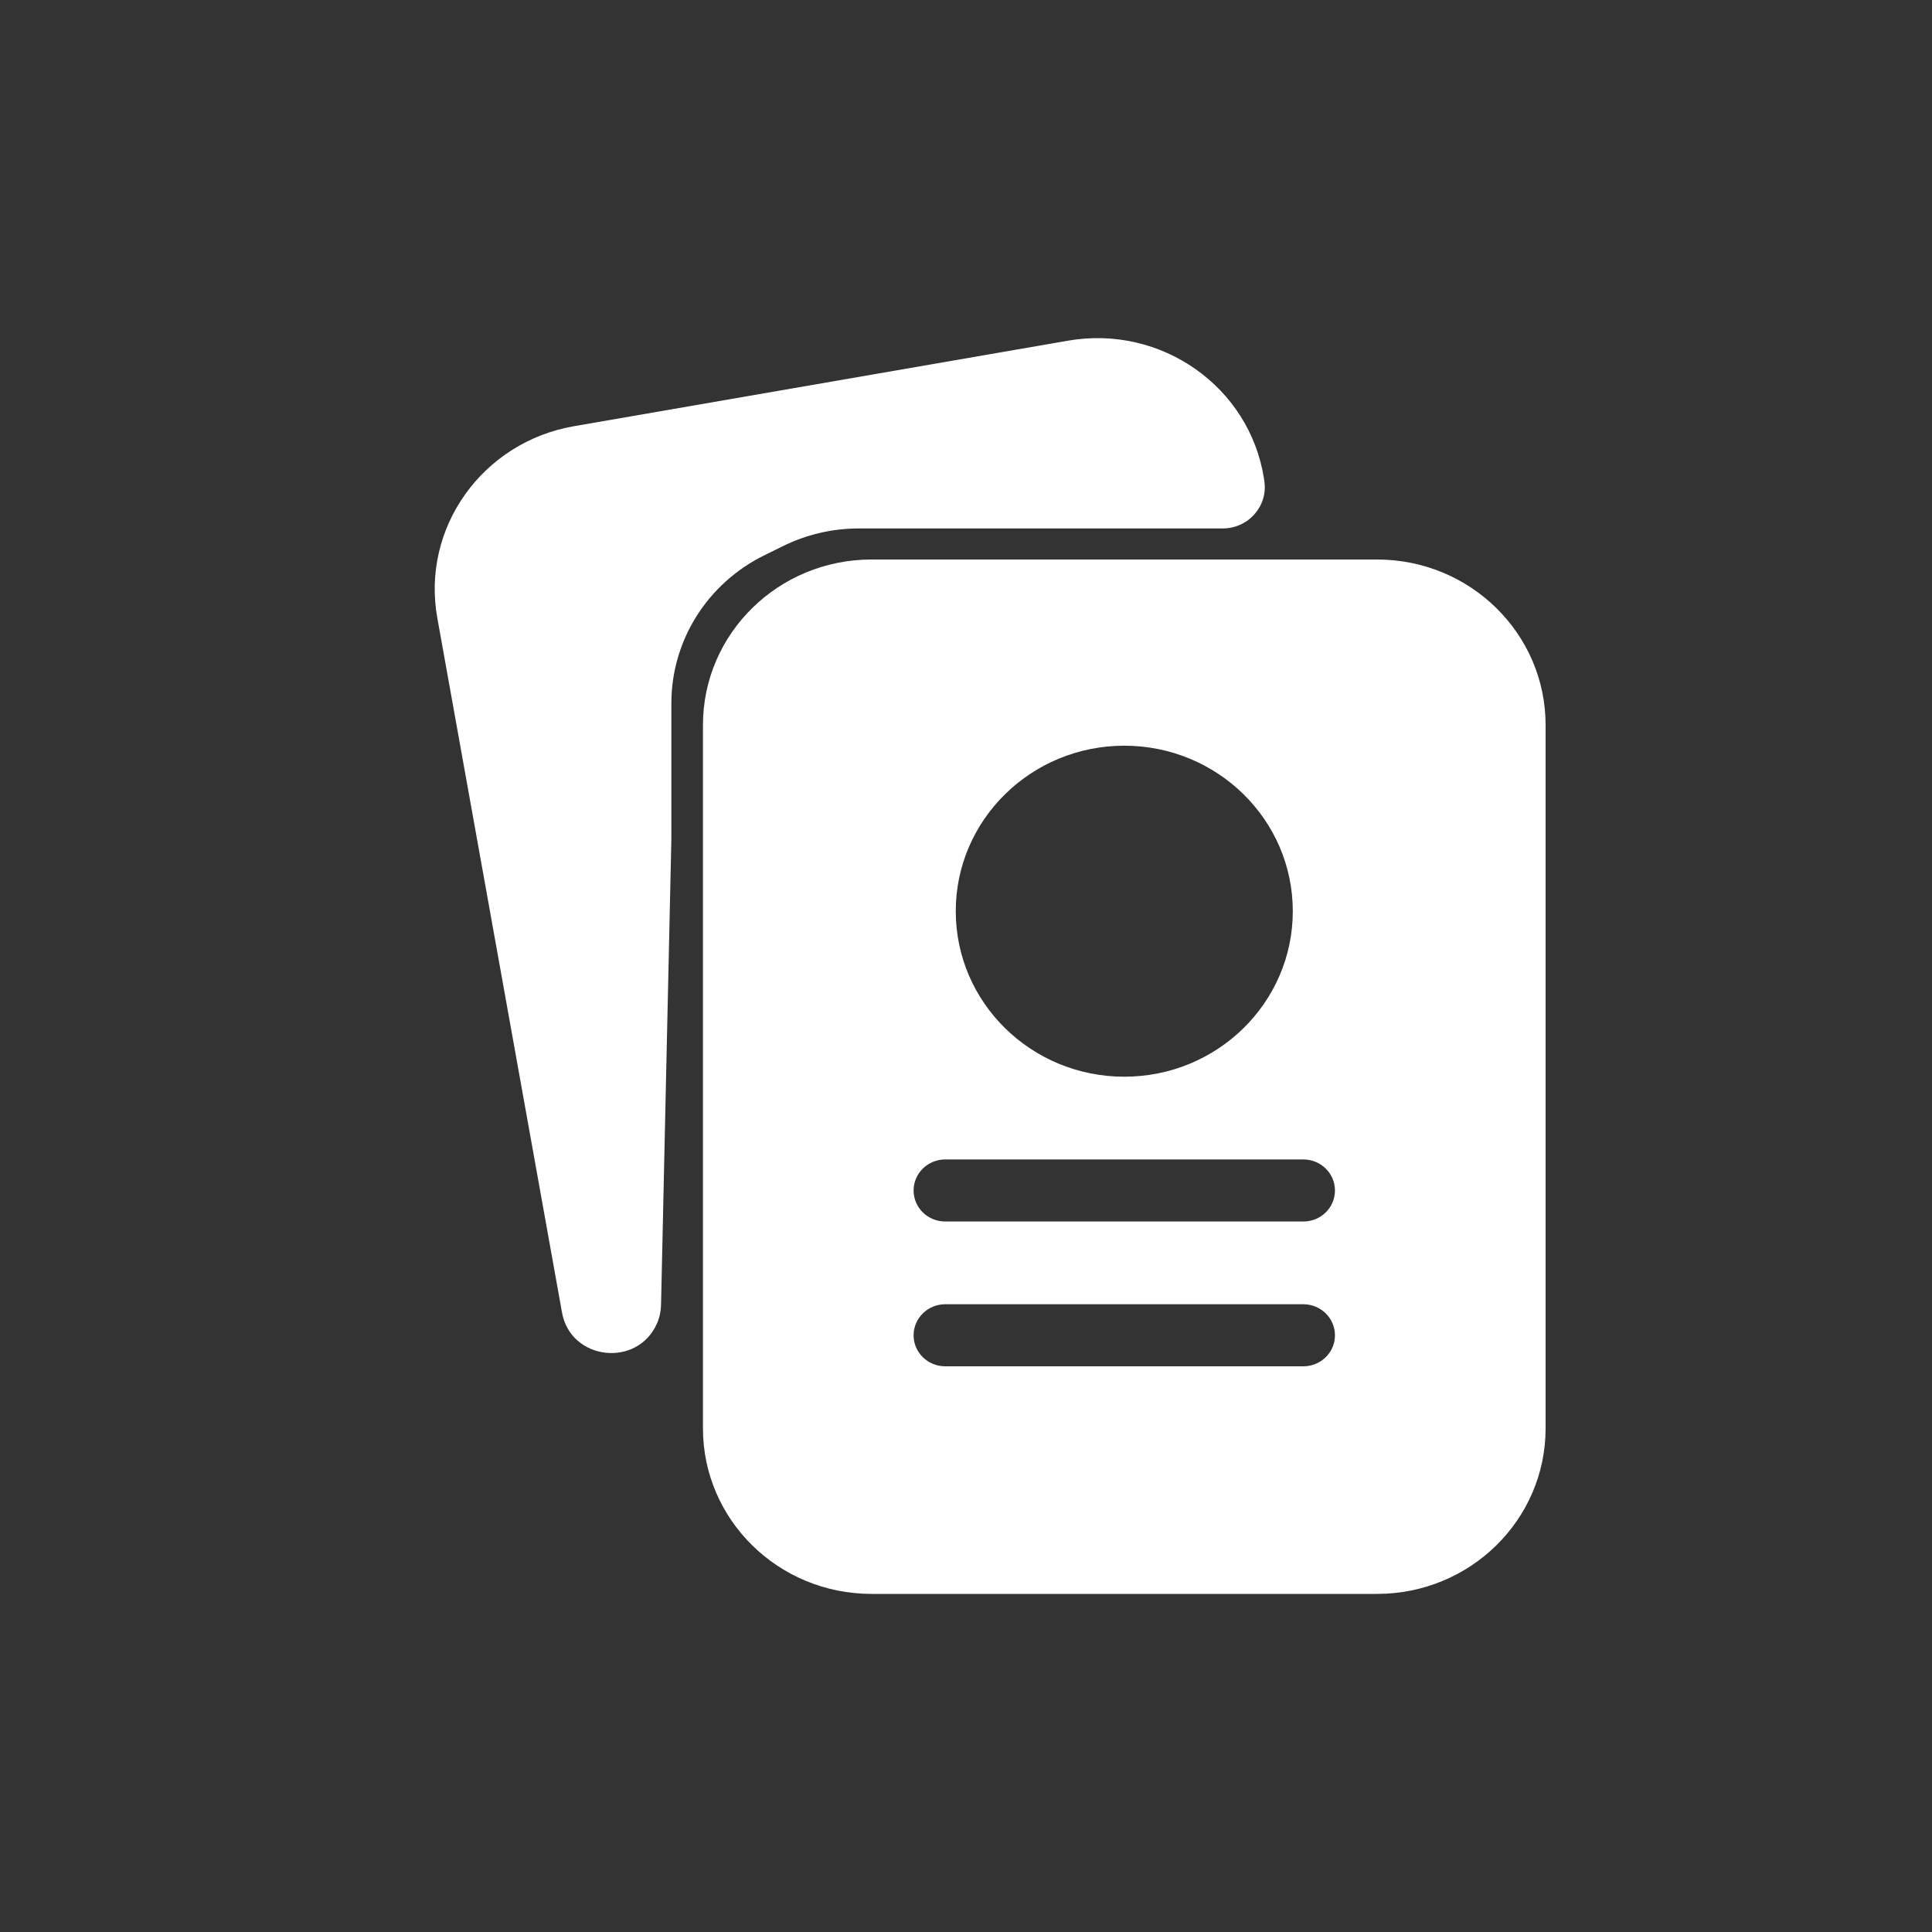 <svg width="40" height="40" viewBox="0 0 40 40" fill="none" xmlns="http://www.w3.org/2000/svg">
<rect x="0" y="0" width="40" height="40" fill="#333333" stroke="none"/>
<path d="M9.054 12.794C8.719 10.93 9.986 9.153 11.884 8.824L22.114 7.053C24.042 6.719 25.873 8.008 26.169 9.908L26.176 9.955C26.257 10.474 25.849 10.941 25.314 10.941H17.777C17.235 10.941 16.701 11.066 16.216 11.304L15.828 11.495C14.646 12.075 13.9 13.261 13.9 14.559V17.368L13.686 27.021C13.683 27.152 13.655 27.281 13.602 27.401C13.195 28.325 11.814 28.166 11.636 27.175L9.054 12.794Z" fill="white"/>
<path fill-rule="evenodd" clip-rule="evenodd" d="M18.043 11.584C16.116 11.584 14.554 13.118 14.554 15.011V29.573C14.554 31.466 16.116 33 18.043 33H28.511C30.438 33 32 31.466 32 29.573V15.011C32 13.118 30.438 11.584 28.511 11.584H18.043ZM26.766 18.865C26.766 20.758 25.204 22.292 23.277 22.292C21.35 22.292 19.788 20.758 19.788 18.865C19.788 16.973 21.35 15.439 23.277 15.439C25.204 15.439 26.766 16.973 26.766 18.865ZM18.915 24.648C18.915 24.293 19.208 24.005 19.57 24.005H26.984C27.346 24.005 27.639 24.293 27.639 24.648C27.639 25.003 27.346 25.29 26.984 25.29H19.57C19.208 25.29 18.915 25.003 18.915 24.648ZM19.57 27.003C19.208 27.003 18.915 27.291 18.915 27.646C18.915 28.001 19.208 28.288 19.57 28.288H26.984C27.346 28.288 27.639 28.001 27.639 27.646C27.639 27.291 27.346 27.003 26.984 27.003H19.57Z" fill="white"/>
</svg>
